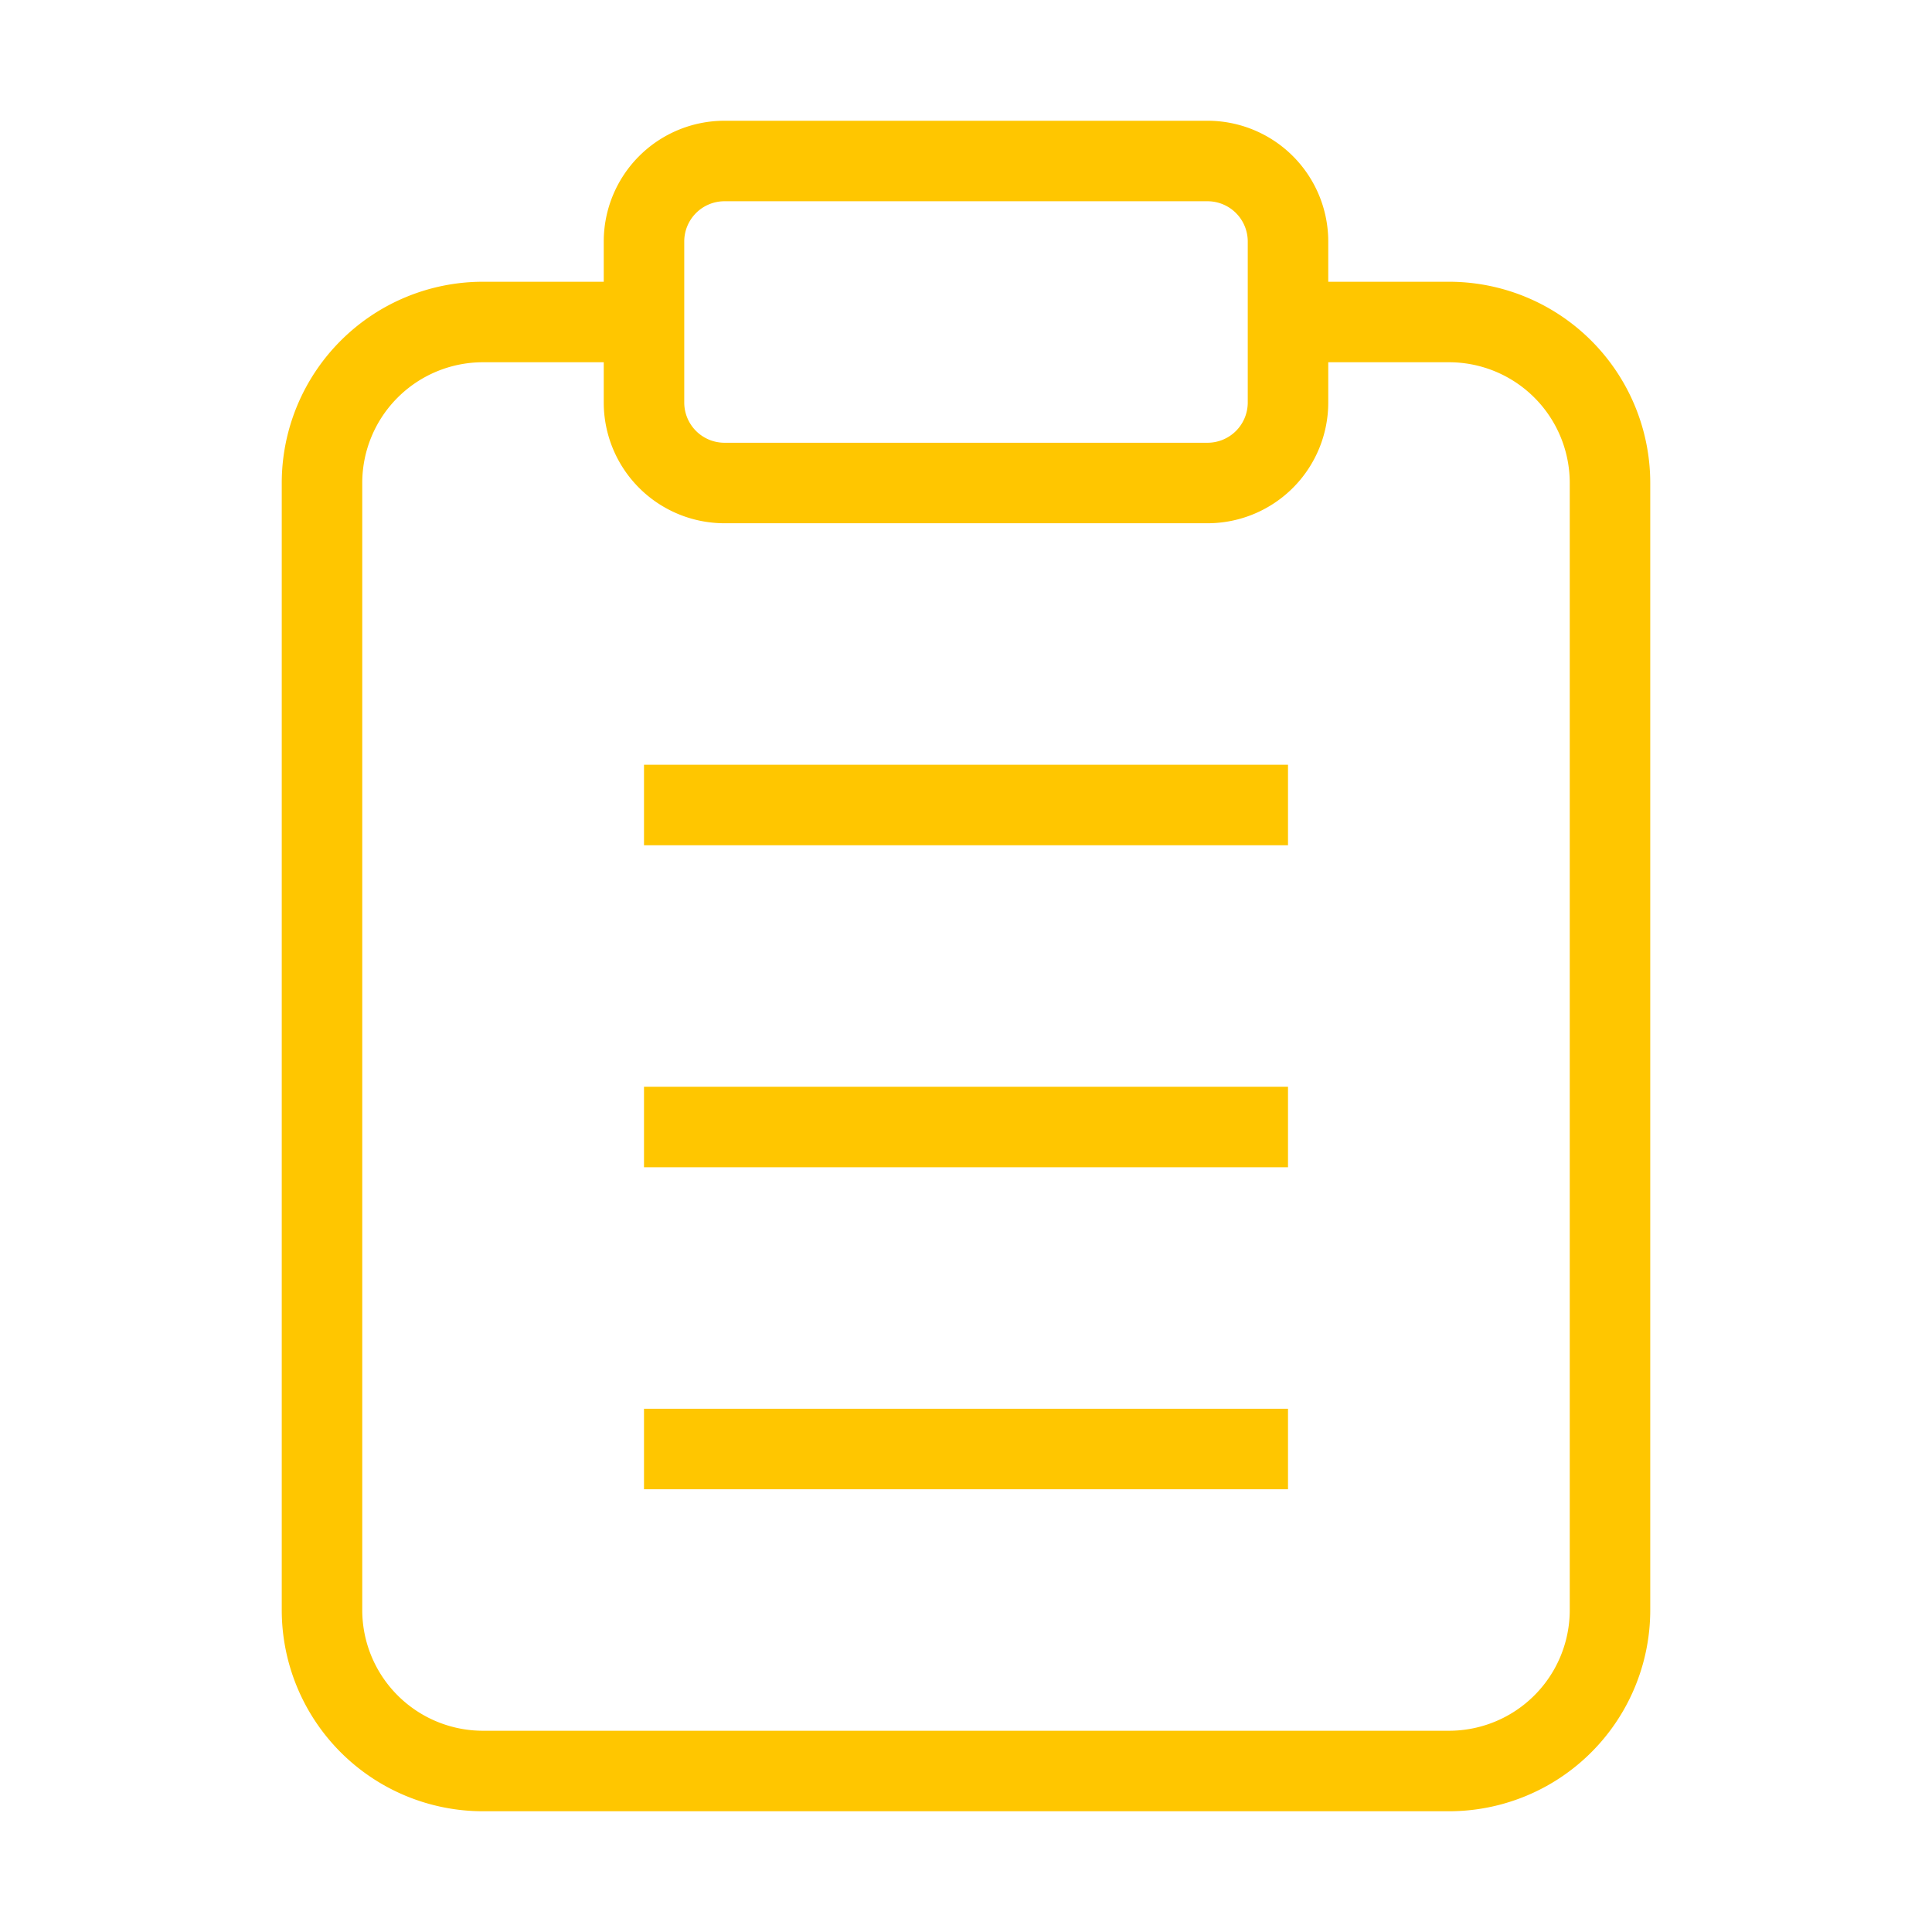 <?xml version="1.0" encoding="UTF-8" standalone="no"?>
<!-- Uploaded to: SVG Repo, www.svgrepo.com, Generator: SVG Repo Mixer Tools -->
<svg 
  width="24" 
  height="24" 
  viewBox="0 0 24 24" 
  xmlns="http://www.w3.org/2000/svg"
>
  <path 
    d="M16 4h2a2 2 0 0 1 2 2v14a2 2 0 0 1-2 2H6a2 2 0 0 1-2-2V6a2 2 0 0 1 2-2h2"
    stroke="#FFC600"
    strokeWidth="4.5"
    strokeLinecap="round"
    strokeLinejoin="round"
    fill="none"
  />
  <path 
    d="M15 2H9a1 1 0 0 0-1 1v2a1 1 0 0 0 1 1h6a1 1 0 0 0 1-1V3a1 1 0 0 0-1-1Z"
    stroke="#FFC600"
    strokeWidth="4.5"
    strokeLinecap="round"
    strokeLinejoin="round"
    fill="none"
  />
  <!-- Content lines -->
  <line 
    x1="8" y1="10" x2="16" y2="10"
    stroke="#FFC600"
    strokeWidth="4"
    strokeLinecap="round"
  />
  <line 
    x1="8" y1="14" x2="16" y2="14"
    stroke="#FFC600"
    strokeWidth="4"
    strokeLinecap="round"
  />
  <line 
    x1="8" y1="18" x2="16" y2="18"
    stroke="#FFC600"
    strokeWidth="4"
    strokeLinecap="round"
  />
</svg>